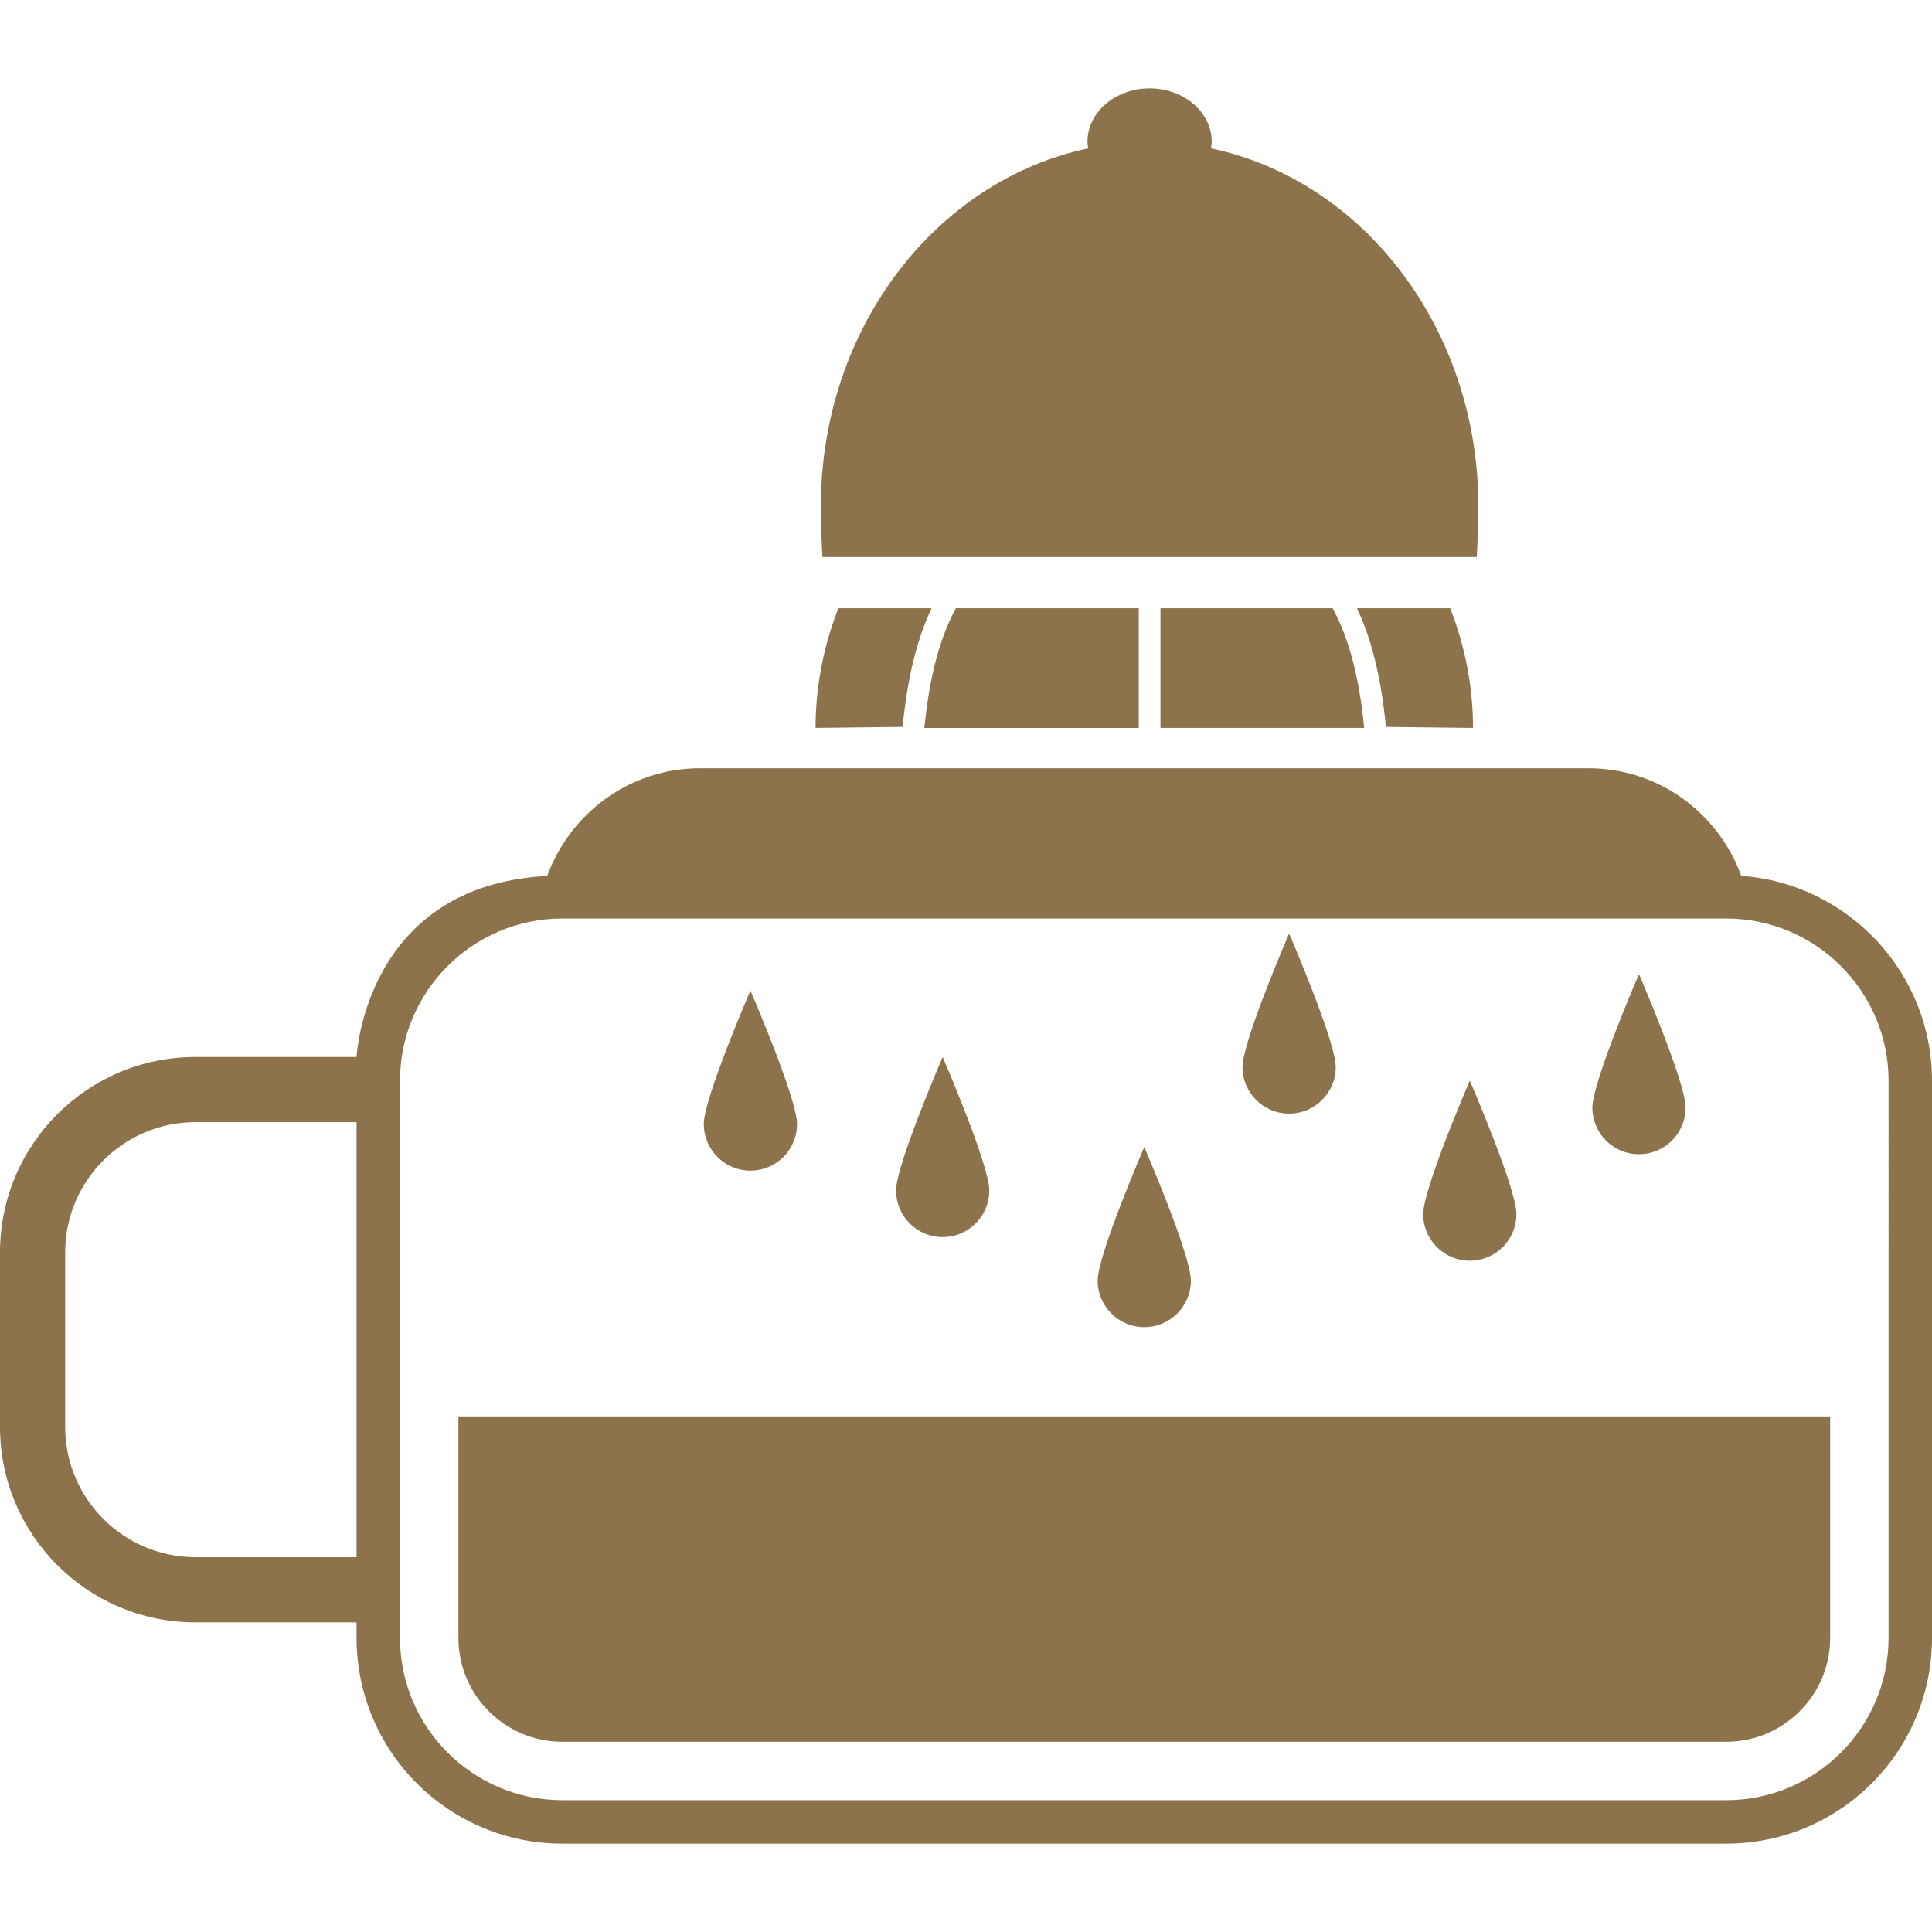 <!DOCTYPE svg PUBLIC "-//W3C//DTD SVG 1.1//EN" "http://www.w3.org/Graphics/SVG/1.1/DTD/svg11.dtd">
<!-- Uploaded to: SVG Repo, www.svgrepo.com, Transformed by: SVG Repo Mixer Tools -->
<svg fill="#8d734b" height="800px" width="800px" version="1.1" id="Layer_1" xmlns="http://www.w3.org/2000/svg" xmlns:xlink="http://www.w3.org/1999/xlink" viewBox="0 0 404.239 404.239" xml:space="preserve">
<g id="SVGRepo_bgCarrier" stroke-width="0"/>
<g id="SVGRepo_tracerCarrier" stroke-linecap="round" stroke-linejoin="round"/>
<g id="SVGRepo_iconCarrier"> <g> <g> <path d="M193.408,152.312h44.856v-25.047h-38.267C196.649,133.507,194.483,141.427,193.408,152.312z"/> <path d="M194.918,127.265h-19.502c-3.041,7.767-4.772,16.195-4.772,25.042l18.222-0.215 C189.87,141.658,191.892,133.691,194.918,127.265z"/> <path d="M242.811,127.265v25.042h42.624c-1.07-10.885-3.241-18.806-6.589-25.042H242.811z"/> <path d="M342.927,241.503c5.386,0,9.754-4.367,9.754-9.754s-9.754-27.93-9.754-27.93s-9.754,22.543-9.754,27.93 S337.541,241.503,342.927,241.503z"/> <path d="M180.746,116.554h21.268h6.456h29.798h4.547h27.561h6.456h21.263h10.89c0.2-3.405,0.338-6.892,0.338-10.557 c0-37.284-24.1-68.275-55.951-74.952c0.067-0.456,0.164-0.906,0.164-1.377c0-6.175-5.821-11.177-13-11.177 c-7.178,0-13,5.002-13,11.177c0,0.471,0.097,0.922,0.164,1.377c-31.846,6.677-55.951,37.668-55.951,74.952 c0,3.666,0.138,7.158,0.338,10.557H180.746z"/> <path d="M308.204,152.312c0-8.847-1.731-17.275-4.772-25.042H283.93c3.026,6.426,5.043,14.387,6.052,24.827L308.204,152.312z"/> <path d="M239.421,277.686c5.386,0,9.754-4.367,9.754-9.754s-9.754-27.93-9.754-27.93s-9.754,22.543-9.754,27.93 S234.035,277.686,239.421,277.686z"/> <path d="M307.533,263.785c5.386,0,9.754-4.367,9.754-9.754s-9.754-27.93-9.754-27.93s-9.754,22.543-9.754,27.93 S302.147,263.785,307.533,263.785z"/> <path d="M95.913,342.694c0,11.991,9.759,21.745,21.745,21.745h243.528c11.991,0,21.745-9.754,21.745-21.745v-46.341H95.913 V342.694z"/> <path d="M364.339,183.258c-4.797-13.097-17.229-22.513-31.995-22.513H146.499c-14.771,0-27.208,9.426-32.005,22.538 c-38.205,1.951-39.89,37.873-39.89,37.873H40.899C18.314,221.156,0,239.465,0,262.054v36.5c0,22.584,18.309,40.899,40.899,40.899 h33.705v3.241c0,23.777,19.277,43.054,43.054,43.054h243.528c23.777,0,43.054-19.277,43.054-43.054V226.153 C404.239,203.441,386.637,184.881,364.339,183.258z M74.603,325.819H40.899c-15.032,0-27.264-12.232-27.264-27.264v-36.5 c0-15.032,12.232-27.264,27.264-27.264h33.705V325.819z M395.151,342.694c0,18.729-15.237,33.966-33.966,33.966H117.658 c-18.729,0-33.966-15.237-33.966-33.966V226.153c0-18.729,15.237-33.966,33.966-33.966h243.528 c18.729,0,33.966,15.237,33.966,33.966V342.694z"/> <path d="M157.015,244.938c5.386,0,9.754-4.367,9.754-9.754s-9.754-27.93-9.754-27.93s-9.754,22.543-9.754,27.93 S151.629,244.938,157.015,244.938z"/> <path d="M269.727,233.004c5.386,0,9.754-4.367,9.754-9.754s-9.754-27.93-9.754-27.93s-9.754,22.543-9.754,27.93 C259.968,228.636,264.335,233.004,269.727,233.004z"/> <path d="M197.243,258.844c5.386,0,9.754-4.367,9.754-9.754s-9.754-27.93-9.754-27.93s-9.754,22.543-9.754,27.93 S191.851,258.844,197.243,258.844z"/> </g> </g> </g>
</svg>
